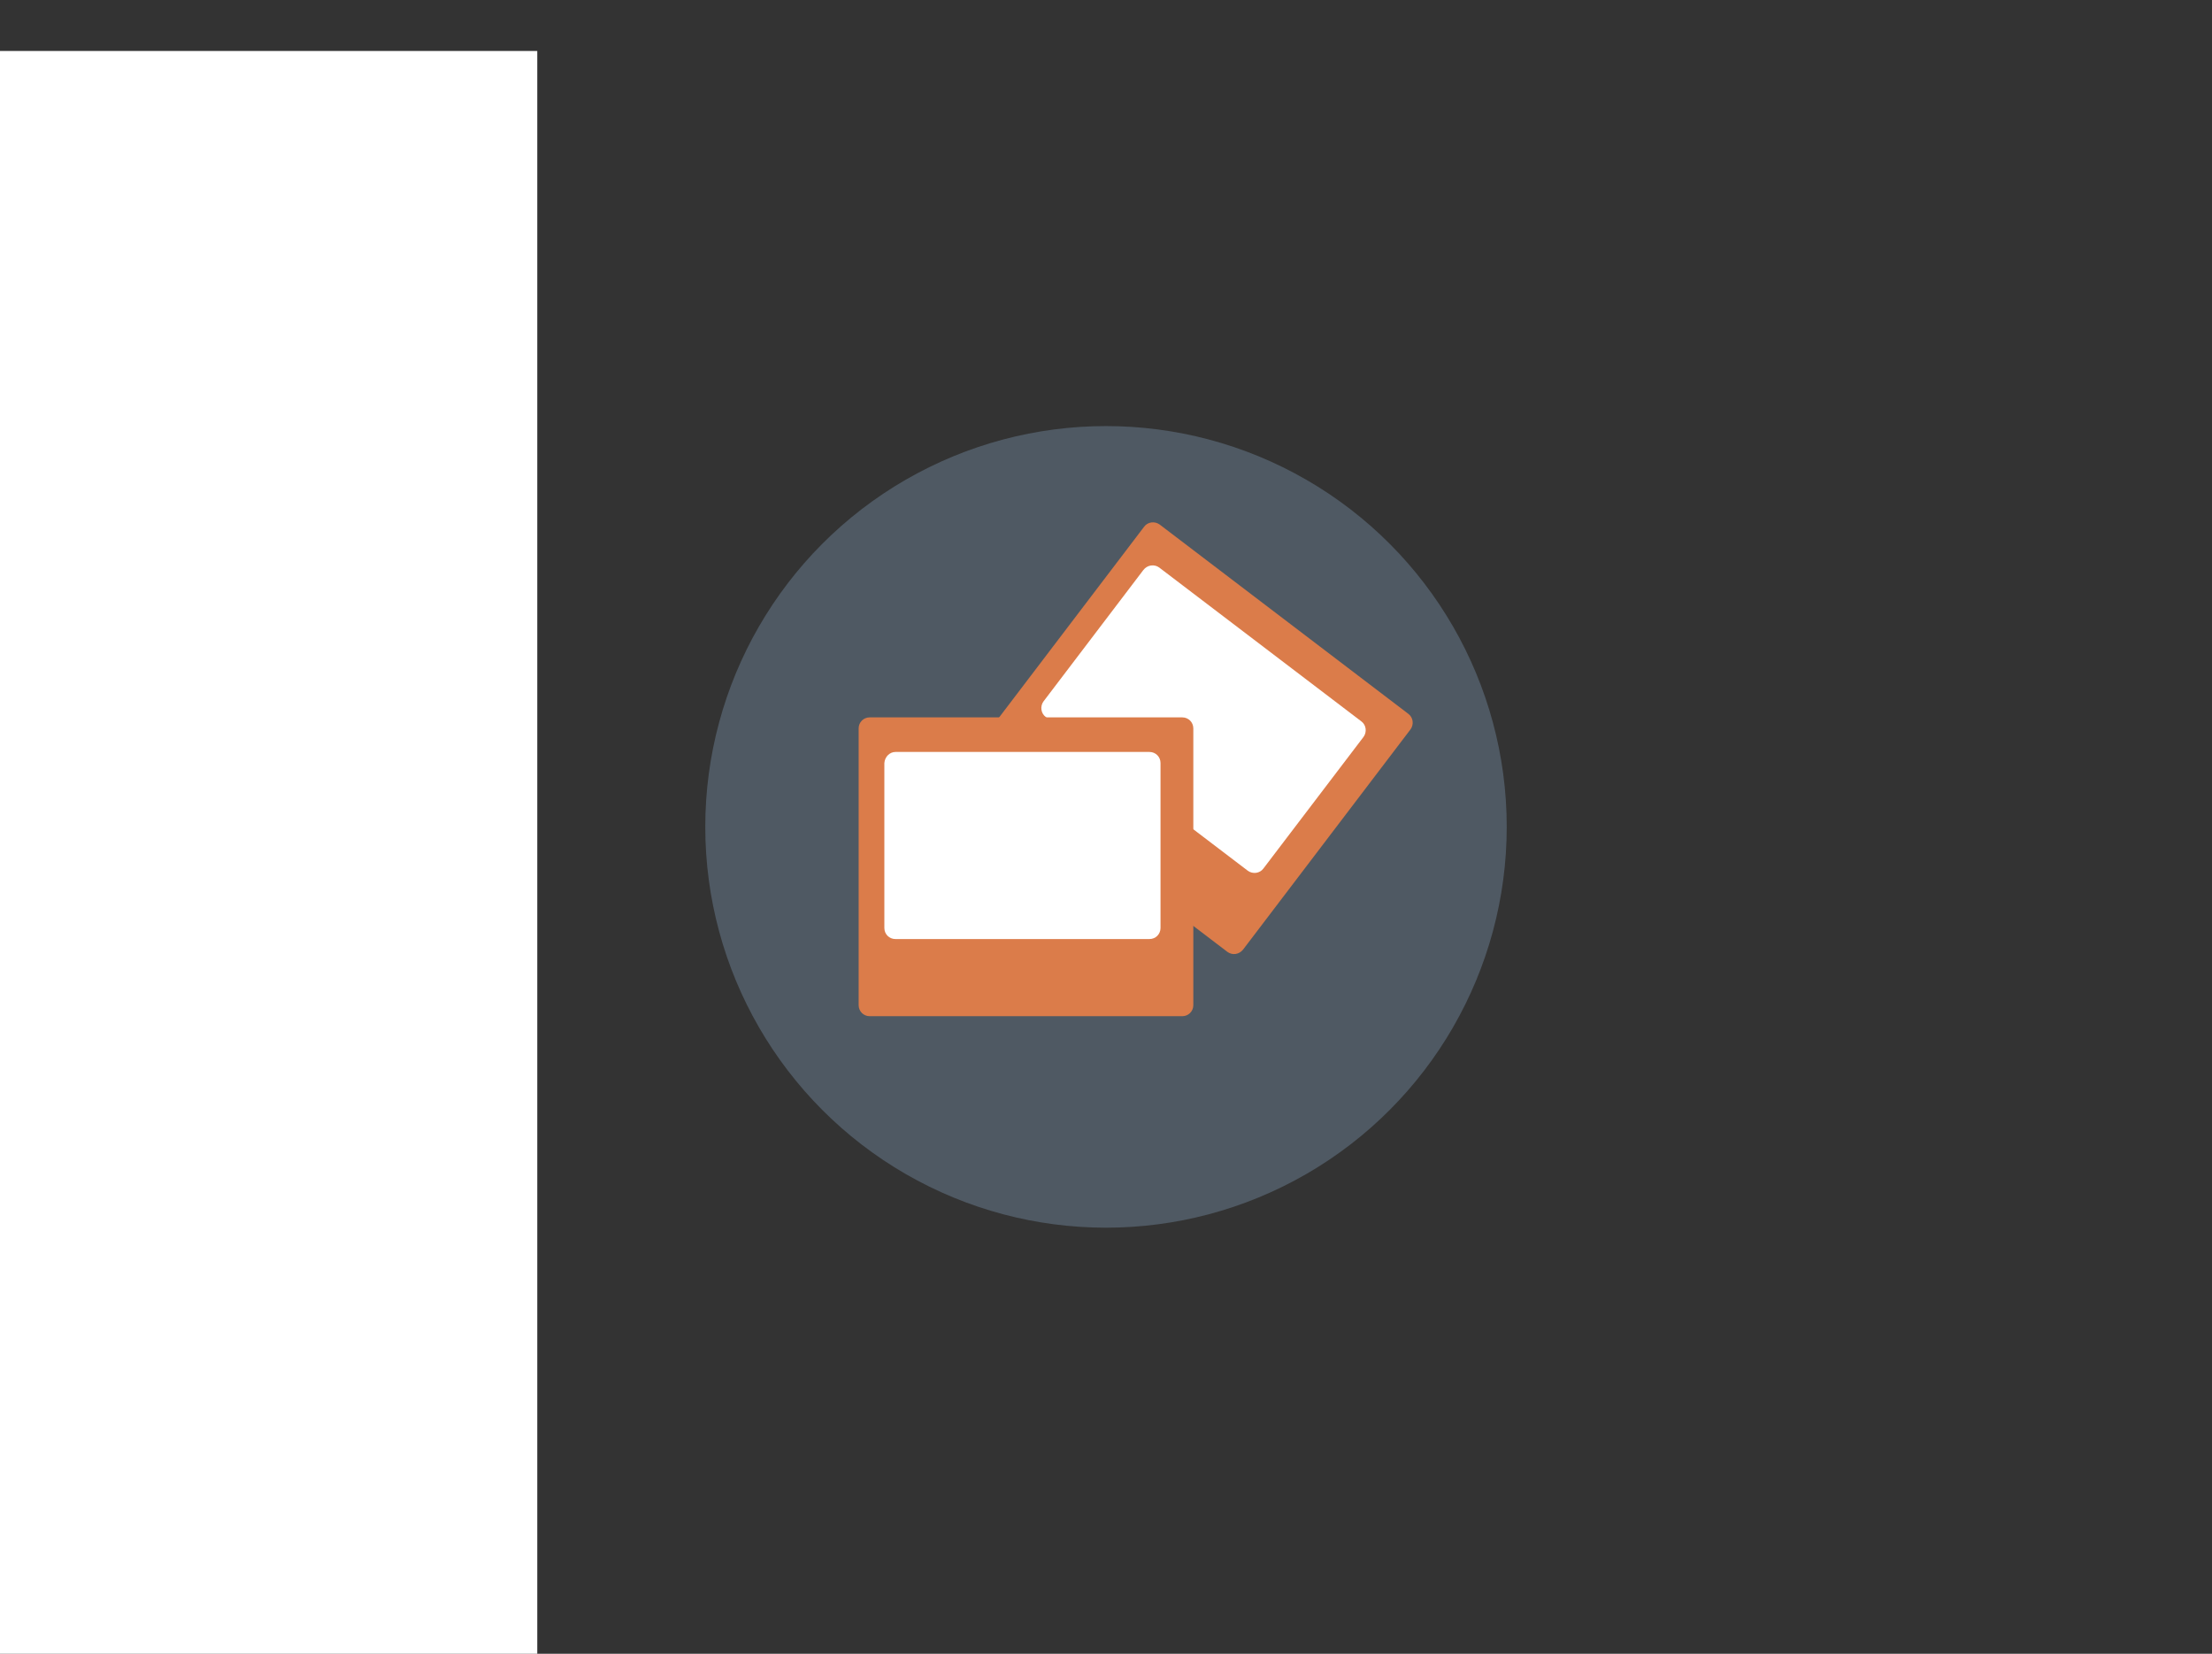 <svg xmlns="http://www.w3.org/2000/svg" width="499" height="373" viewBox="0 0 499 373"><rect x="0" y="0" width="499" height="373" fill="#333333" stroke="none"/><style type="text/css">.st0{fill:#FFFFFF;} .st1{opacity:0.3;fill:#92B2D3;} .st2{fill:none;stroke:#DB7C4A;stroke-width:2;stroke-linecap:round;stroke-linejoin:round;stroke-miterlimit:10;} .st3{fill:none;stroke:#DB7C4A;stroke-width:3;stroke-linecap:round;stroke-linejoin:round;stroke-miterlimit:10;} .st4{fill:none;stroke:#DB7C4A;stroke-width:5;stroke-linecap:round;stroke-linejoin:round;stroke-miterlimit:10;} .st5{fill:none;stroke:#DB7C4A;stroke-width:3.9;stroke-linecap:round;stroke-linejoin:round;stroke-miterlimit:10;} .st6{fill:#DB7C4A;} .st7{fill:#92B2D3;} .st8{fill:none;stroke:#FFFFFF;stroke-width:2;stroke-linecap:round;stroke-linejoin:round;stroke-miterlimit:10;} .st9{fill:none;stroke:#D3602A;stroke-width:3;stroke-miterlimit:10;} .st10{fill:#FFFFFF;stroke:#D3602A;stroke-width:3;stroke-miterlimit:10;} .st11{fill:#DB7C4A;stroke:#231F20;stroke-width:0.397;stroke-miterlimit:10;} .st12{fill:none;} .st13{fill:#F2D1BC;} .st14{fill:none;stroke:#000000;stroke-width:0.135;stroke-miterlimit:10;} .st15{fill:none;stroke:#92B2D3;stroke-width:0.72;stroke-miterlimit:10;} .st16{fill:#DB7C4A;stroke:#DB7C4A;stroke-width:0.275;stroke-linecap:round;stroke-linejoin:round;stroke-miterlimit:10;} .st17{fill:none;stroke:#DB7C4A;stroke-width:5.171;stroke-linecap:round;stroke-linejoin:round;stroke-miterlimit:10;} .st18{fill:#D3602A;} .st19{fill:none;stroke:#D3602A;stroke-width:5;stroke-linecap:round;stroke-linejoin:round;stroke-miterlimit:10;}</style><path class="st0" d="M-588.6 11.5h709.8v1138.8h-709.8z"/><circle class="st1" cx="249.5" cy="186.5" r="90.4"/><path class="st6" d="M276.9 214.7l-56.1-42.7c-1.1-.8-1.3-2.4-.5-3.5l37.8-49.7c.8-1.1 2.4-1.3 3.5-.5l56.1 42.7c1.1.8 1.3 2.4.5 3.5l-37.8 49.7c-.9 1.1-2.4 1.3-3.5.5z"/><path class="st0" d="M261.5 128l45.6 34.7c1.1.8 1.3 2.4.5 3.5l-22.6 29.7c-.8 1.1-2.4 1.3-3.5.5l-45.6-34.7c-1.1-.8-1.3-2.4-.5-3.5l22.5-29.6c.9-1.2 2.5-1.4 3.6-.6z"/><path class="st6" d="M266.7 229.2h-70.5c-1.4 0-2.5-1.1-2.5-2.5v-62.4c0-1.4 1.1-2.5 2.5-2.5h70.5c1.4 0 2.5 1.1 2.5 2.5v62.4c0 1.4-1.1 2.5-2.5 2.5z"/><path class="st0" d="M202 169.6h57.3c1.4 0 2.5 1.1 2.5 2.5v37.2c0 1.4-1.1 2.5-2.5 2.5h-57.3c-1.4 0-2.5-1.1-2.5-2.5v-37.2c.1-1.4 1.2-2.5 2.5-2.5z"/></svg>